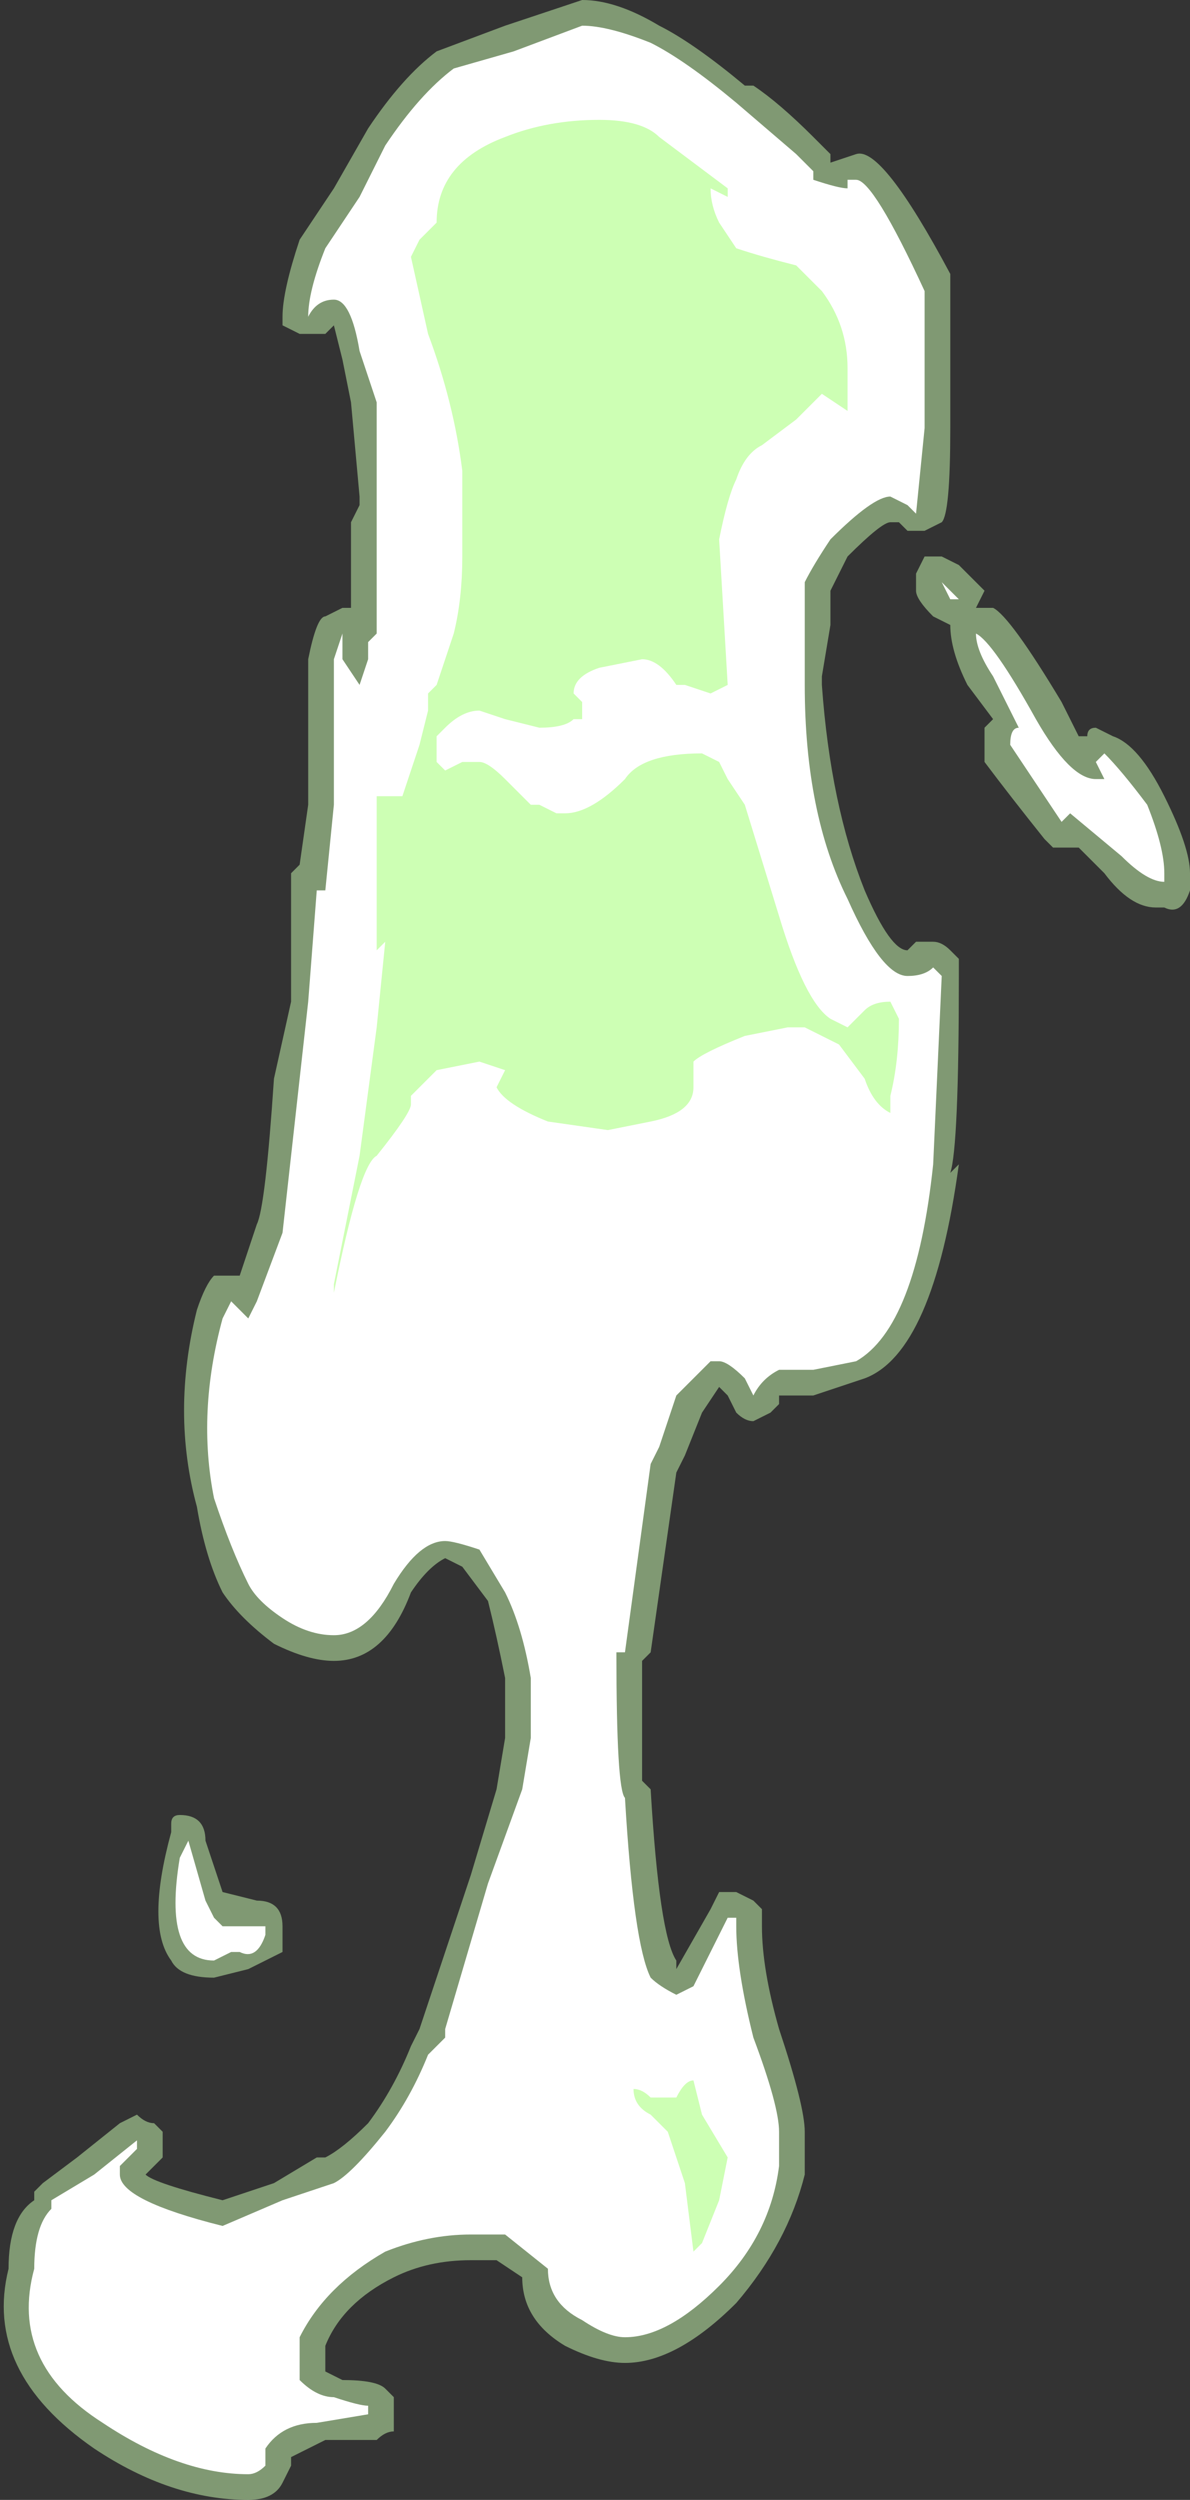 <?xml version="1.0" encoding="UTF-8" standalone="no"?>
<svg xmlns:ffdec="https://www.free-decompiler.com/flash" xmlns:xlink="http://www.w3.org/1999/xlink" ffdec:objectType="shape" height="14.6px" width="6.95px" xmlns="http://www.w3.org/2000/svg">
  <rect width="100%" height="100%" fill="#333333" stroke="none"/>
  <g transform="matrix(1.0, 0.0, 0.0, 1.0, 3.6, 2.35)">
    <path d="M0.75 -1.85 L0.8 -1.85 Q0.95 -1.75 1.15 -1.55 L1.25 -1.45 1.25 -1.4 1.4 -1.45 Q1.55 -1.5 1.95 -0.75 L1.95 0.15 Q1.95 0.65 1.9 0.7 L1.8 0.75 1.7 0.75 1.65 0.7 1.6 0.7 Q1.55 0.7 1.35 0.9 L1.25 1.1 1.25 1.3 1.2 1.6 1.2 1.65 Q1.25 2.35 1.45 2.85 1.6 3.2 1.7 3.2 L1.75 3.15 1.85 3.15 Q1.9 3.15 1.95 3.2 L2.0 3.25 2.0 3.35 Q2.0 4.35 1.95 4.5 L2.0 4.45 Q1.85 5.55 1.45 5.7 L1.15 5.8 0.95 5.8 0.95 5.85 0.9 5.9 0.8 5.95 Q0.75 5.95 0.7 5.9 L0.65 5.8 0.6 5.75 0.5 5.9 0.4 6.15 0.35 6.25 0.2 7.3 0.15 7.35 0.15 8.05 0.2 8.1 Q0.25 8.95 0.35 9.1 L0.35 9.15 0.55 8.8 0.6 8.7 0.7 8.7 0.8 8.75 0.85 8.8 0.85 8.9 Q0.85 9.15 0.95 9.5 1.1 9.95 1.1 10.1 L1.1 10.35 Q1.0 10.75 0.7 11.1 0.35 11.45 0.05 11.45 -0.1 11.45 -0.3 11.35 -0.55 11.2 -0.55 10.95 L-0.7 10.85 -0.85 10.85 Q-1.1 10.85 -1.3 10.95 -1.6 11.1 -1.7 11.35 L-1.7 11.5 -1.6 11.55 Q-1.4 11.55 -1.35 11.6 L-1.3 11.65 -1.3 11.85 Q-1.35 11.85 -1.4 11.9 L-1.7 11.9 Q-1.8 11.95 -1.9 12.0 L-1.9 12.05 -1.95 12.15 Q-2.0 12.25 -2.15 12.25 -2.6 12.25 -3.05 11.95 -3.7 11.5 -3.55 10.9 -3.55 10.6 -3.4 10.5 L-3.4 10.45 -3.35 10.4 -3.15 10.25 -2.9 10.05 -2.8 10.0 Q-2.75 10.05 -2.7 10.05 L-2.65 10.1 -2.65 10.25 -2.75 10.35 Q-2.7 10.4 -2.3 10.5 L-2.0 10.4 -1.75 10.25 -1.7 10.25 Q-1.6 10.2 -1.45 10.05 -1.3 9.85 -1.2 9.6 L-1.15 9.5 -0.85 8.6 -0.7 8.1 -0.65 7.8 -0.65 7.45 Q-0.7 7.2 -0.75 7.0 L-0.9 6.8 -1.0 6.75 Q-1.1 6.8 -1.2 6.95 -1.35 7.35 -1.65 7.35 -1.8 7.35 -2.0 7.25 -2.2 7.1 -2.3 6.95 -2.4 6.75 -2.45 6.45 -2.6 5.9 -2.45 5.3 -2.4 5.15 -2.35 5.1 L-2.2 5.1 -2.1 4.8 Q-2.05 4.7 -2.0 3.95 L-1.9 3.5 -1.9 2.75 -1.85 2.7 -1.8 2.35 Q-1.8 1.7 -1.8 1.55 L-1.8 1.5 Q-1.75 1.25 -1.7 1.25 L-1.6 1.2 -1.55 1.2 -1.55 0.7 -1.5 0.6 -1.5 0.55 -1.55 0.0 -1.6 -0.25 -1.65 -0.45 -1.7 -0.4 Q-1.75 -0.4 -1.8 -0.4 L-1.85 -0.4 -1.95 -0.45 -1.95 -0.5 Q-1.95 -0.65 -1.85 -0.95 L-1.65 -1.25 -1.45 -1.6 Q-1.25 -1.9 -1.05 -2.05 L-0.65 -2.2 -0.2 -2.35 Q0.0 -2.35 0.25 -2.2 0.45 -2.1 0.75 -1.85 M3.35 2.75 L3.35 2.85 Q3.3 3.0 3.2 2.95 L3.15 2.95 Q3.0 2.95 2.85 2.75 L2.7 2.6 2.55 2.6 2.5 2.55 Q2.3 2.3 2.15 2.1 L2.15 2.05 Q2.15 1.95 2.15 1.9 L2.2 1.85 2.05 1.65 Q1.95 1.45 1.95 1.3 L1.85 1.25 Q1.75 1.15 1.75 1.1 L1.75 1.0 1.8 0.9 1.9 0.9 2.0 0.95 2.15 1.1 2.1 1.2 2.2 1.2 Q2.3 1.25 2.6 1.75 L2.7 1.95 2.75 1.95 Q2.75 1.9 2.8 1.9 L2.9 1.95 Q3.05 2.0 3.2 2.3 3.35 2.6 3.35 2.75 M-2.6 8.3 Q-2.6 8.25 -2.55 8.25 -2.4 8.25 -2.4 8.4 L-2.3 8.7 -2.1 8.75 Q-1.95 8.75 -1.95 8.9 L-1.95 9.05 -2.15 9.15 -2.35 9.2 Q-2.55 9.2 -2.6 9.1 -2.75 8.9 -2.6 8.35 L-2.6 8.3" fill="#cdffb4" fill-opacity="0.502" fill-rule="evenodd" stroke="none"/>
    <path d="M1.15 -1.35 L1.15 -1.3 Q1.3 -1.25 1.35 -1.25 L1.35 -1.3 1.4 -1.3 Q1.5 -1.3 1.8 -0.65 L1.8 0.15 1.75 0.65 1.7 0.6 1.6 0.55 Q1.5 0.55 1.25 0.8 1.15 0.95 1.1 1.05 L1.1 1.65 Q1.1 2.4 1.35 2.9 1.55 3.35 1.7 3.35 1.8 3.35 1.85 3.3 L1.9 3.35 1.85 4.45 Q1.75 5.4 1.4 5.6 L1.15 5.65 0.95 5.65 Q0.85 5.7 0.8 5.8 L0.75 5.7 Q0.65 5.6 0.6 5.6 L0.55 5.6 0.35 5.8 0.25 6.1 0.2 6.2 0.05 7.3 0.0 7.3 Q0.0 8.1 0.05 8.15 0.1 9.0 0.2 9.2 0.25 9.25 0.35 9.3 L0.45 9.25 0.65 8.85 0.7 8.85 0.7 8.9 Q0.7 9.15 0.8 9.55 0.95 9.95 0.95 10.1 L0.95 10.3 Q0.9 10.7 0.6 11.0 0.3 11.3 0.05 11.3 -0.05 11.3 -0.2 11.2 -0.4 11.1 -0.4 10.9 L-0.65 10.7 -0.85 10.7 Q-1.1 10.7 -1.35 10.8 -1.7 11.0 -1.85 11.3 L-1.85 11.55 Q-1.75 11.65 -1.65 11.65 -1.5 11.7 -1.45 11.7 L-1.45 11.75 -1.75 11.8 Q-1.95 11.8 -2.05 11.95 L-2.05 12.05 Q-2.1 12.1 -2.15 12.1 -2.55 12.1 -3.0 11.8 -3.55 11.45 -3.4 10.9 -3.4 10.65 -3.3 10.55 L-3.3 10.5 -3.05 10.35 -2.8 10.15 -2.8 10.2 -2.9 10.3 -2.9 10.35 Q-2.9 10.5 -2.3 10.65 L-1.95 10.5 -1.65 10.4 Q-1.55 10.35 -1.35 10.1 -1.2 9.9 -1.1 9.65 L-1.0 9.55 -1.0 9.5 -0.75 8.65 -0.55 8.1 -0.5 7.8 -0.5 7.45 Q-0.55 7.15 -0.65 6.95 L-0.8 6.7 Q-0.95 6.65 -1.0 6.65 -1.15 6.65 -1.3 6.9 -1.45 7.2 -1.65 7.2 -1.8 7.2 -1.95 7.1 -2.1 7.0 -2.15 6.9 -2.25 6.7 -2.35 6.4 -2.45 5.9 -2.3 5.35 L-2.25 5.25 -2.15 5.35 -2.1 5.25 -1.95 4.85 -1.8 3.5 -1.75 2.85 -1.7 2.85 -1.65 2.35 Q-1.65 1.7 -1.65 1.5 L-1.6 1.35 -1.6 1.5 -1.5 1.65 -1.45 1.5 -1.45 1.4 -1.4 1.35 -1.4 0.0 -1.5 -0.3 Q-1.55 -0.6 -1.65 -0.6 -1.75 -0.6 -1.8 -0.5 -1.8 -0.65 -1.7 -0.9 L-1.5 -1.2 -1.35 -1.5 Q-1.15 -1.8 -0.95 -1.95 L-0.6 -2.05 -0.2 -2.2 Q-0.05 -2.2 0.2 -2.1 0.4 -2.0 0.7 -1.75 L1.05 -1.45 1.15 -1.35 M3.2 2.75 Q3.2 2.85 3.2 2.8 3.1 2.8 2.95 2.65 L2.65 2.4 2.6 2.45 2.3 2.0 Q2.3 1.9 2.35 1.9 L2.2 1.6 Q2.1 1.45 2.1 1.35 2.2 1.4 2.45 1.85 2.65 2.2 2.8 2.2 L2.85 2.2 2.8 2.1 2.85 2.05 Q2.95 2.15 3.1 2.35 3.2 2.6 3.2 2.75 M2.0 1.15 L1.95 1.15 1.9 1.05 2.0 1.15 M-2.5 8.4 L-2.4 8.75 -2.35 8.85 -2.3 8.9 -2.05 8.9 -2.05 8.95 Q-2.1 9.1 -2.2 9.05 L-2.25 9.05 -2.35 9.1 Q-2.65 9.1 -2.55 8.5 L-2.5 8.4" fill="#ffffff" fill-rule="evenodd" stroke="none"/>
    <path d="M0.7 -0.9 Q0.85 -0.85 1.05 -0.8 L1.2 -0.65 Q1.35 -0.45 1.35 -0.2 L1.35 0.05 1.2 -0.05 1.05 0.1 0.85 0.25 Q0.75 0.3 0.7 0.45 0.65 0.55 0.6 0.8 L0.65 1.65 0.55 1.7 0.4 1.65 0.35 1.65 Q0.25 1.5 0.15 1.5 L-0.1 1.55 Q-0.25 1.6 -0.25 1.7 L-0.2 1.75 -0.2 1.85 -0.25 1.85 Q-0.3 1.9 -0.45 1.9 L-0.65 1.85 -0.8 1.8 Q-0.9 1.8 -1.0 1.9 L-1.05 1.95 -1.05 2.1 -1.0 2.15 -0.9 2.1 -0.8 2.1 Q-0.75 2.1 -0.65 2.2 L-0.5 2.35 -0.45 2.35 -0.35 2.4 -0.3 2.4 Q-0.15 2.4 0.05 2.2 0.15 2.05 0.5 2.05 L0.6 2.1 0.65 2.2 0.75 2.35 0.95 3.0 Q1.1 3.5 1.25 3.6 L1.35 3.65 1.45 3.55 Q1.5 3.5 1.6 3.5 L1.65 3.6 Q1.65 3.85 1.6 4.05 L1.6 4.15 Q1.5 4.1 1.45 3.95 L1.3 3.75 1.1 3.65 1.0 3.65 0.75 3.7 Q0.5 3.8 0.45 3.85 L0.45 4.0 Q0.45 4.15 0.2 4.2 L-0.05 4.25 -0.4 4.2 Q-0.65 4.1 -0.7 4.0 L-0.65 3.9 -0.8 3.85 -1.05 3.9 -1.2 4.05 -1.2 4.1 Q-1.2 4.15 -1.4 4.4 -1.5 4.45 -1.65 5.2 L-1.65 5.15 -1.5 4.4 -1.4 3.65 -1.35 3.15 -1.4 3.2 -1.4 2.3 -1.25 2.3 -1.15 2.0 -1.1 1.8 -1.1 1.7 -1.05 1.65 -0.95 1.35 Q-0.9 1.15 -0.9 0.9 L-0.9 0.75 Q-0.9 0.6 -0.9 0.4 -0.95 0.0 -1.1 -0.4 L-1.2 -0.85 -1.15 -0.95 -1.05 -1.05 Q-1.05 -1.4 -0.65 -1.55 -0.4 -1.65 -0.1 -1.65 0.15 -1.65 0.25 -1.55 L0.65 -1.25 0.65 -1.2 0.55 -1.25 Q0.55 -1.15 0.6 -1.05 L0.7 -0.9 M0.5 10.0 L0.65 10.25 0.6 10.5 0.5 10.75 0.45 10.8 0.4 10.4 0.3 10.1 0.2 10.0 Q0.1 9.95 0.1 9.85 0.15 9.85 0.2 9.9 L0.35 9.9 Q0.4 9.8 0.45 9.8 L0.5 10.0 M-1.15 2.25 L-1.15 2.25" fill="#cdffb4" fill-rule="evenodd" stroke="none"/>
  </g>
</svg>
